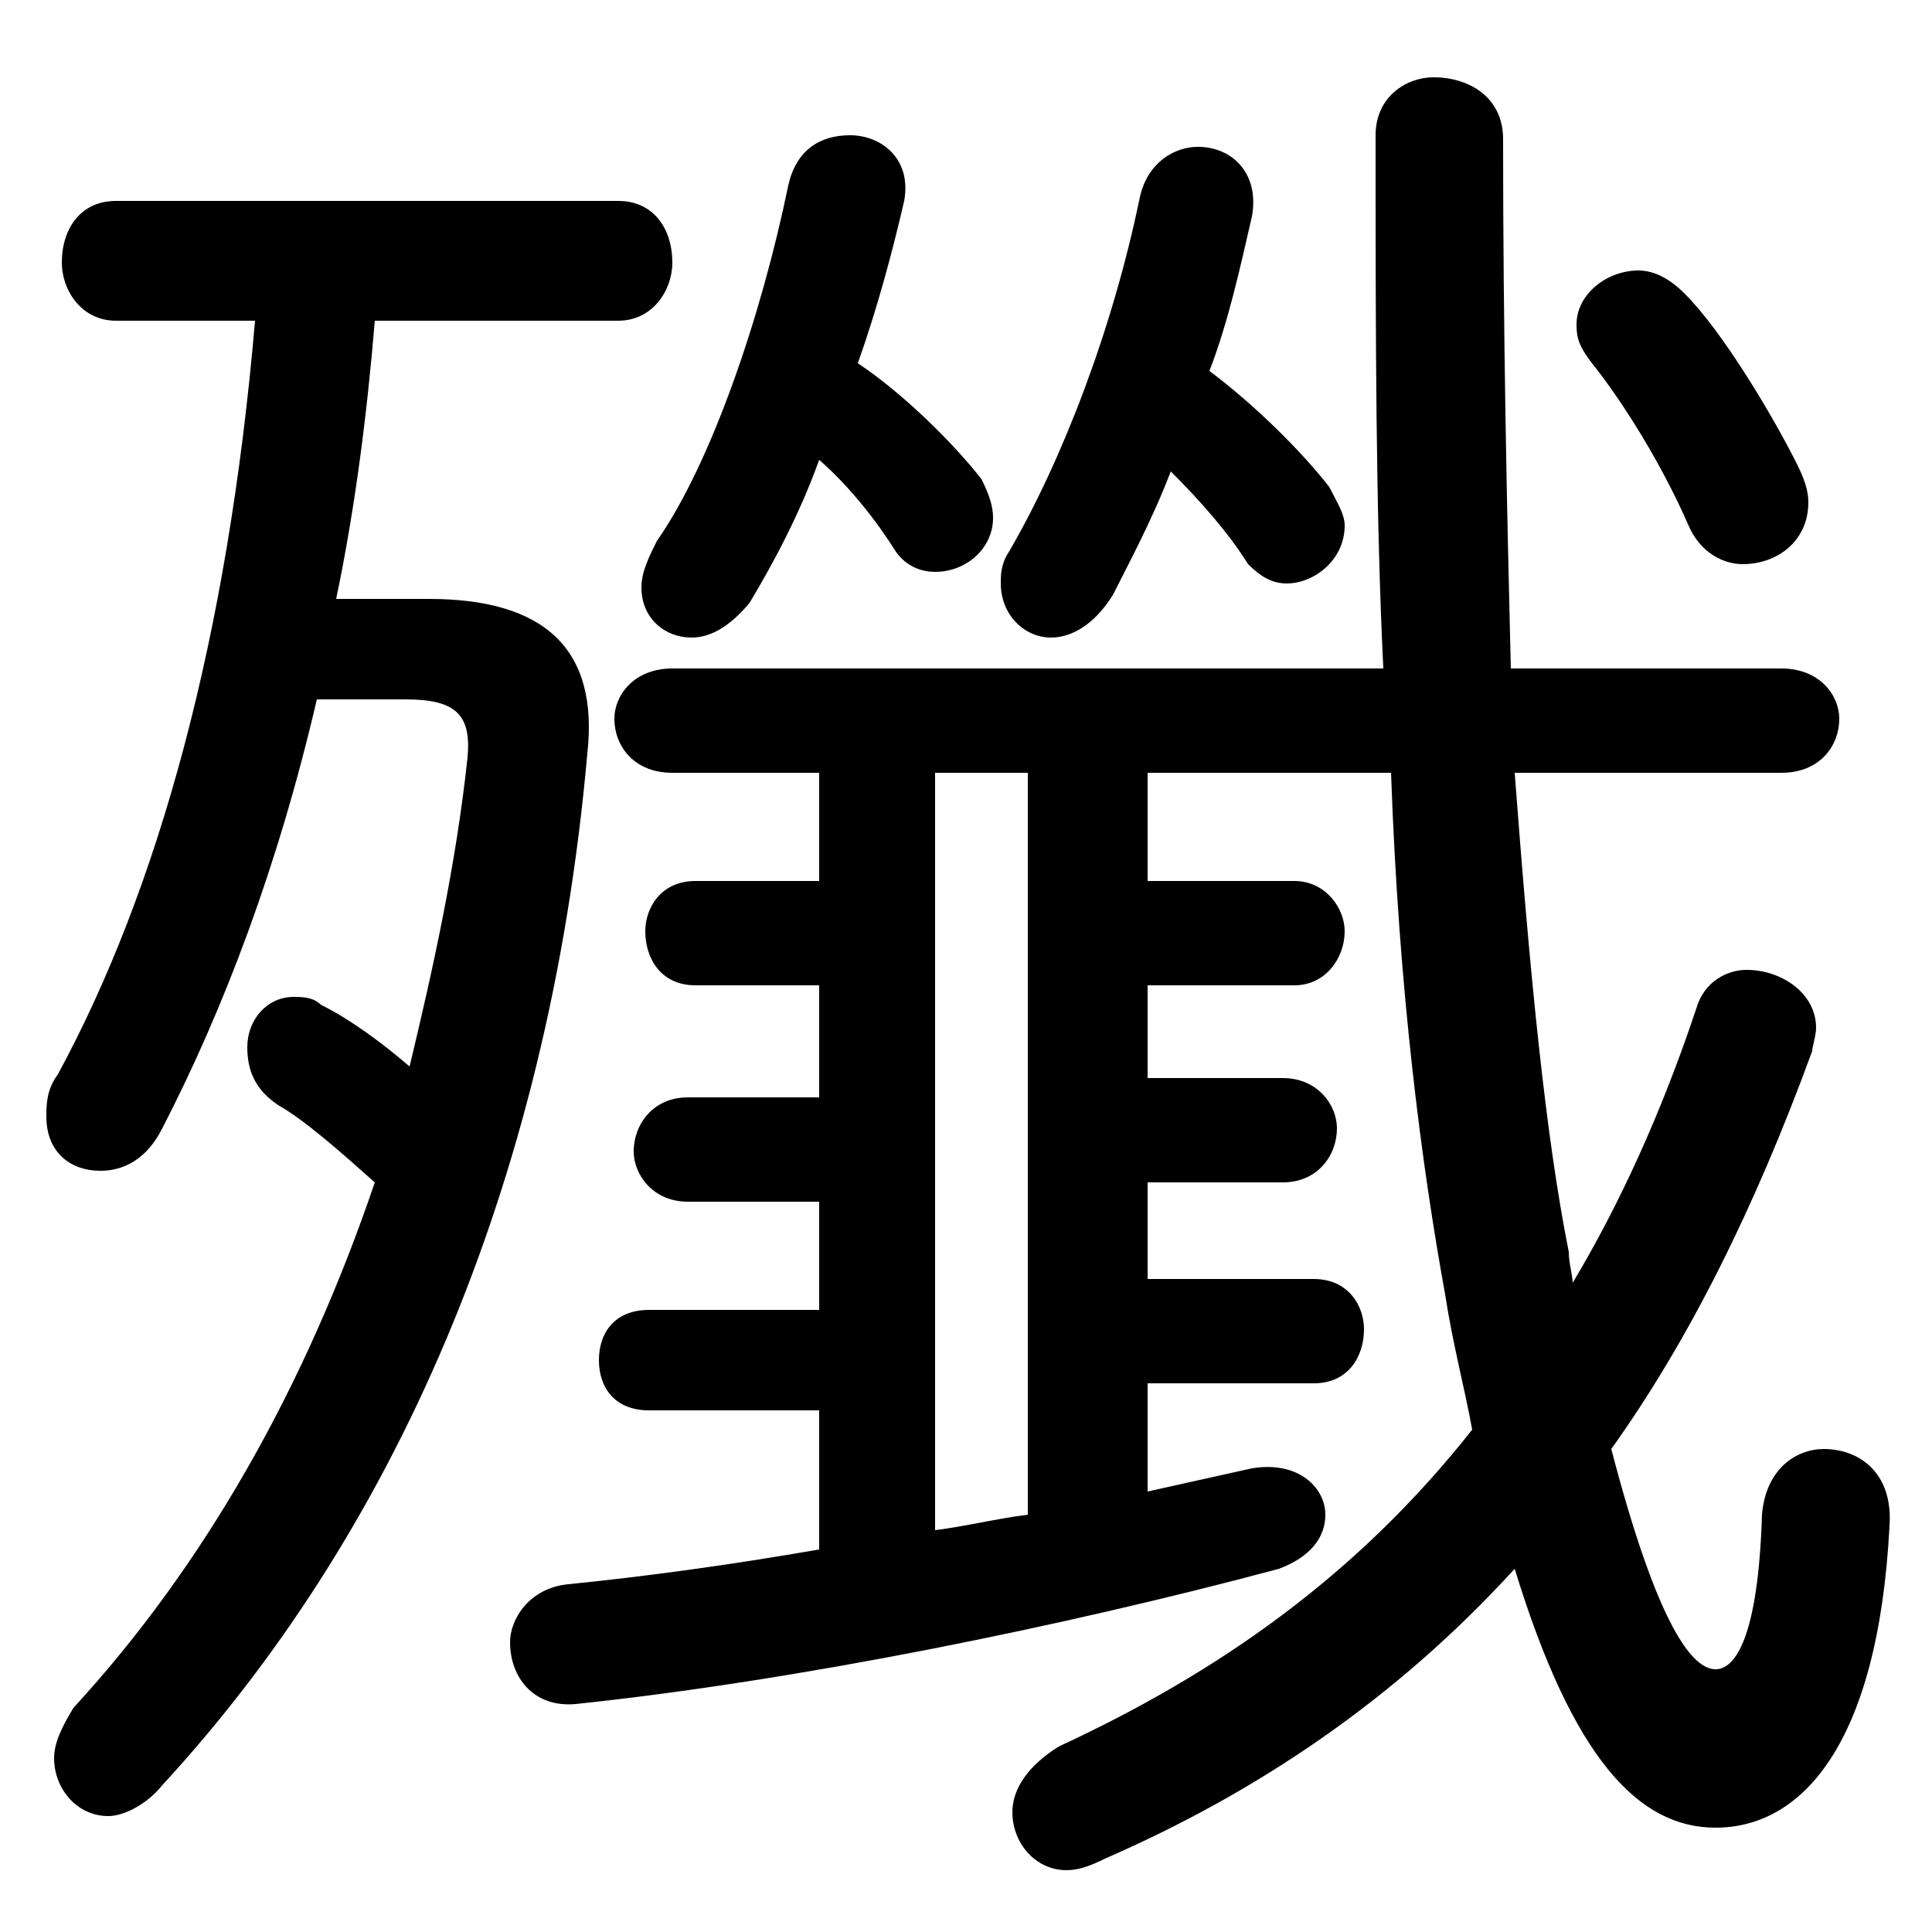 <svg xmlns="http://www.w3.org/2000/svg" viewBox="0 -44.0 50.0 50.0">
    <rect x="0" y="-44.0" width="50.0" height="50.0" fill="#808080" stroke="none"/>
    <g transform="scale(1, -1)">
        <!-- ボディの枠 -->
        <rect x="0" y="-6.0" width="50.0" height="50.0"
            stroke="white" fill="white"/>
        <!-- グリフ座標系の原点 -->
        <circle cx="0" cy="0" r="5" fill="white"/>
        <!-- グリフのアウトライン -->
        <g style="fill:black;stroke:#000000;stroke-width:0;stroke-linecap:round;stroke-linejoin:round;">
        <path d="M 36.0 24.0 C 36.2 18.3 36.8 13.8 37.4 10.5 C 37.6 9.2 37.9 8.1 38.1 7.0 C 35.1 3.2 31.5 0.7 27.4 -1.2 C 26.6 -1.7 26.2 -2.3 26.2 -2.9 C 26.2 -3.7 26.8 -4.4 27.6 -4.4 C 27.9 -4.4 28.2 -4.3 28.6 -4.1 C 32.5 -2.4 36.1 0.0 39.2 3.4 C 40.7 -1.5 42.4 -3.3 44.4 -3.3 C 46.6 -3.3 48.6 -1.2 48.9 4.5 C 49.0 5.9 48.1 6.5 47.2 6.5 C 46.5 6.5 45.7 6.0 45.6 4.8 C 45.5 1.6 44.9 0.8 44.4 0.8 C 43.8 0.8 42.9 1.9 41.7 6.5 C 43.7 9.3 45.4 12.7 46.9 16.8 C 46.9 16.9 47.0 17.2 47.0 17.4 C 47.0 18.3 46.1 18.9 45.2 18.9 C 44.7 18.9 44.1 18.6 43.9 17.9 C 43.0 15.2 41.9 12.8 40.7 10.8 C 40.7 11.0 40.6 11.3 40.6 11.6 C 40.0 14.6 39.6 18.7 39.2 24.0 L 46.1 24.0 C 47.1 24.0 47.6 24.7 47.6 25.4 C 47.6 26.0 47.1 26.7 46.1 26.7 L 39.1 26.7 C 39.0 30.8 38.9 35.3 38.9 40.4 C 38.9 41.5 38.0 42.0 37.1 42.0 C 36.4 42.0 35.6 41.5 35.6 40.5 C 35.6 35.4 35.6 30.8 35.8 26.7 L 17.4 26.7 C 16.4 26.7 15.9 26.0 15.9 25.4 C 15.9 24.7 16.4 24.0 17.4 24.0 L 21.2 24.0 L 21.2 21.2 L 18.0 21.2 C 17.1 21.2 16.7 20.5 16.7 19.9 C 16.7 19.2 17.1 18.5 18.0 18.5 L 21.2 18.5 L 21.2 15.6 L 17.8 15.6 C 16.9 15.6 16.4 14.9 16.4 14.2 C 16.4 13.6 16.9 12.9 17.8 12.9 L 21.2 12.9 L 21.2 10.1 L 16.8 10.1 C 15.9 10.1 15.5 9.5 15.5 8.8 C 15.5 8.1 15.9 7.5 16.8 7.5 L 21.2 7.5 L 21.2 3.9 C 18.9 3.5 16.7 3.2 14.7 3.0 C 13.7 2.9 13.2 2.1 13.2 1.5 C 13.2 0.6 13.8 -0.2 14.9 -0.1 C 20.6 0.5 27.5 1.9 33.1 3.4 C 33.9 3.7 34.3 4.2 34.3 4.8 C 34.3 5.5 33.6 6.2 32.4 6.0 C 31.5 5.8 30.6 5.6 29.7 5.4 L 29.7 8.2 L 34.0 8.2 C 34.9 8.2 35.3 8.9 35.3 9.6 C 35.3 10.2 34.9 10.9 34.0 10.9 L 29.7 10.9 L 29.7 13.4 L 33.2 13.4 C 34.1 13.4 34.6 14.1 34.6 14.8 C 34.6 15.4 34.1 16.1 33.2 16.1 L 29.7 16.1 L 29.7 18.5 L 33.5 18.5 C 34.3 18.5 34.8 19.2 34.8 19.9 C 34.8 20.5 34.3 21.2 33.5 21.2 L 29.7 21.2 L 29.7 24.0 Z M 24.2 24.0 L 26.6 24.0 L 26.6 4.8 C 25.8 4.7 25.0 4.5 24.2 4.4 Z M 6.6 35.7 C 5.9 27.5 4.1 21.0 1.5 16.2 C 1.2 15.8 1.2 15.4 1.2 15.1 C 1.2 14.2 1.8 13.7 2.6 13.7 C 3.2 13.7 3.8 14.0 4.2 14.8 C 5.8 17.9 7.2 21.6 8.2 25.9 L 10.5 25.9 C 11.8 25.9 12.2 25.5 12.1 24.4 C 11.8 21.6 11.2 18.9 10.6 16.4 C 9.9 17.0 9.1 17.6 8.3 18.0 C 8.1 18.2 7.8 18.2 7.6 18.2 C 6.9 18.2 6.4 17.6 6.4 16.9 C 6.4 16.3 6.6 15.8 7.2 15.4 C 7.9 15.0 8.8 14.2 9.7 13.4 C 7.9 8.1 5.3 3.5 1.9 -0.2 C 1.6 -0.7 1.4 -1.1 1.4 -1.5 C 1.4 -2.3 2.0 -3.0 2.8 -3.0 C 3.2 -3.0 3.8 -2.7 4.2 -2.2 C 10.1 4.2 14.2 13.2 15.2 24.5 C 15.5 27.2 14.1 28.5 11.1 28.5 L 8.7 28.5 C 9.2 30.9 9.5 33.3 9.7 35.7 L 16.0 35.7 C 16.9 35.7 17.4 36.5 17.4 37.2 C 17.4 38.1 16.9 38.8 16.0 38.8 L 3.0 38.8 C 2.1 38.8 1.6 38.1 1.6 37.2 C 1.6 36.5 2.1 35.7 3.0 35.7 Z M 21.2 32.1 C 22.0 31.4 22.7 30.5 23.2 29.7 C 23.5 29.3 23.9 29.2 24.2 29.2 C 25.0 29.2 25.7 29.8 25.7 30.6 C 25.7 30.9 25.6 31.2 25.4 31.6 C 24.7 32.5 23.4 33.8 22.2 34.6 C 22.7 36.0 23.1 37.5 23.4 38.8 C 23.6 39.9 22.8 40.5 22.0 40.5 C 21.2 40.5 20.6 40.1 20.4 39.2 C 19.7 35.8 18.4 32.0 17.0 30.0 C 16.8 29.6 16.6 29.2 16.6 28.8 C 16.6 28.0 17.2 27.5 17.9 27.5 C 18.4 27.5 18.9 27.8 19.4 28.4 C 20.0 29.4 20.7 30.7 21.2 32.1 Z M 30.3 31.8 C 31.1 31.0 31.8 30.2 32.3 29.4 C 32.6 29.1 32.9 28.9 33.3 28.9 C 34.0 28.9 34.8 29.5 34.8 30.4 C 34.8 30.7 34.6 31.0 34.4 31.4 C 33.7 32.3 32.5 33.5 31.3 34.4 C 31.8 35.7 32.1 37.1 32.4 38.4 C 32.6 39.5 31.9 40.2 31.0 40.2 C 30.4 40.2 29.7 39.8 29.5 38.9 C 28.8 35.5 27.5 32.1 26.1 29.7 C 25.9 29.4 25.9 29.1 25.9 28.9 C 25.9 28.1 26.5 27.5 27.2 27.5 C 27.7 27.5 28.3 27.8 28.8 28.6 C 29.2 29.4 29.8 30.5 30.3 31.8 Z M 43.6 36.4 C 43.2 36.8 42.8 37.0 42.4 37.0 C 41.6 37.0 40.8 36.4 40.8 35.6 C 40.8 35.2 40.9 35.0 41.2 34.6 C 42.0 33.6 43.0 32.0 43.7 30.4 C 44.0 29.7 44.6 29.4 45.1 29.4 C 46.0 29.4 46.8 30.0 46.8 31.0 C 46.8 31.3 46.7 31.6 46.5 32.0 C 45.9 33.2 44.6 35.4 43.6 36.4 Z"/>
    </g>
    </g>
</svg>
